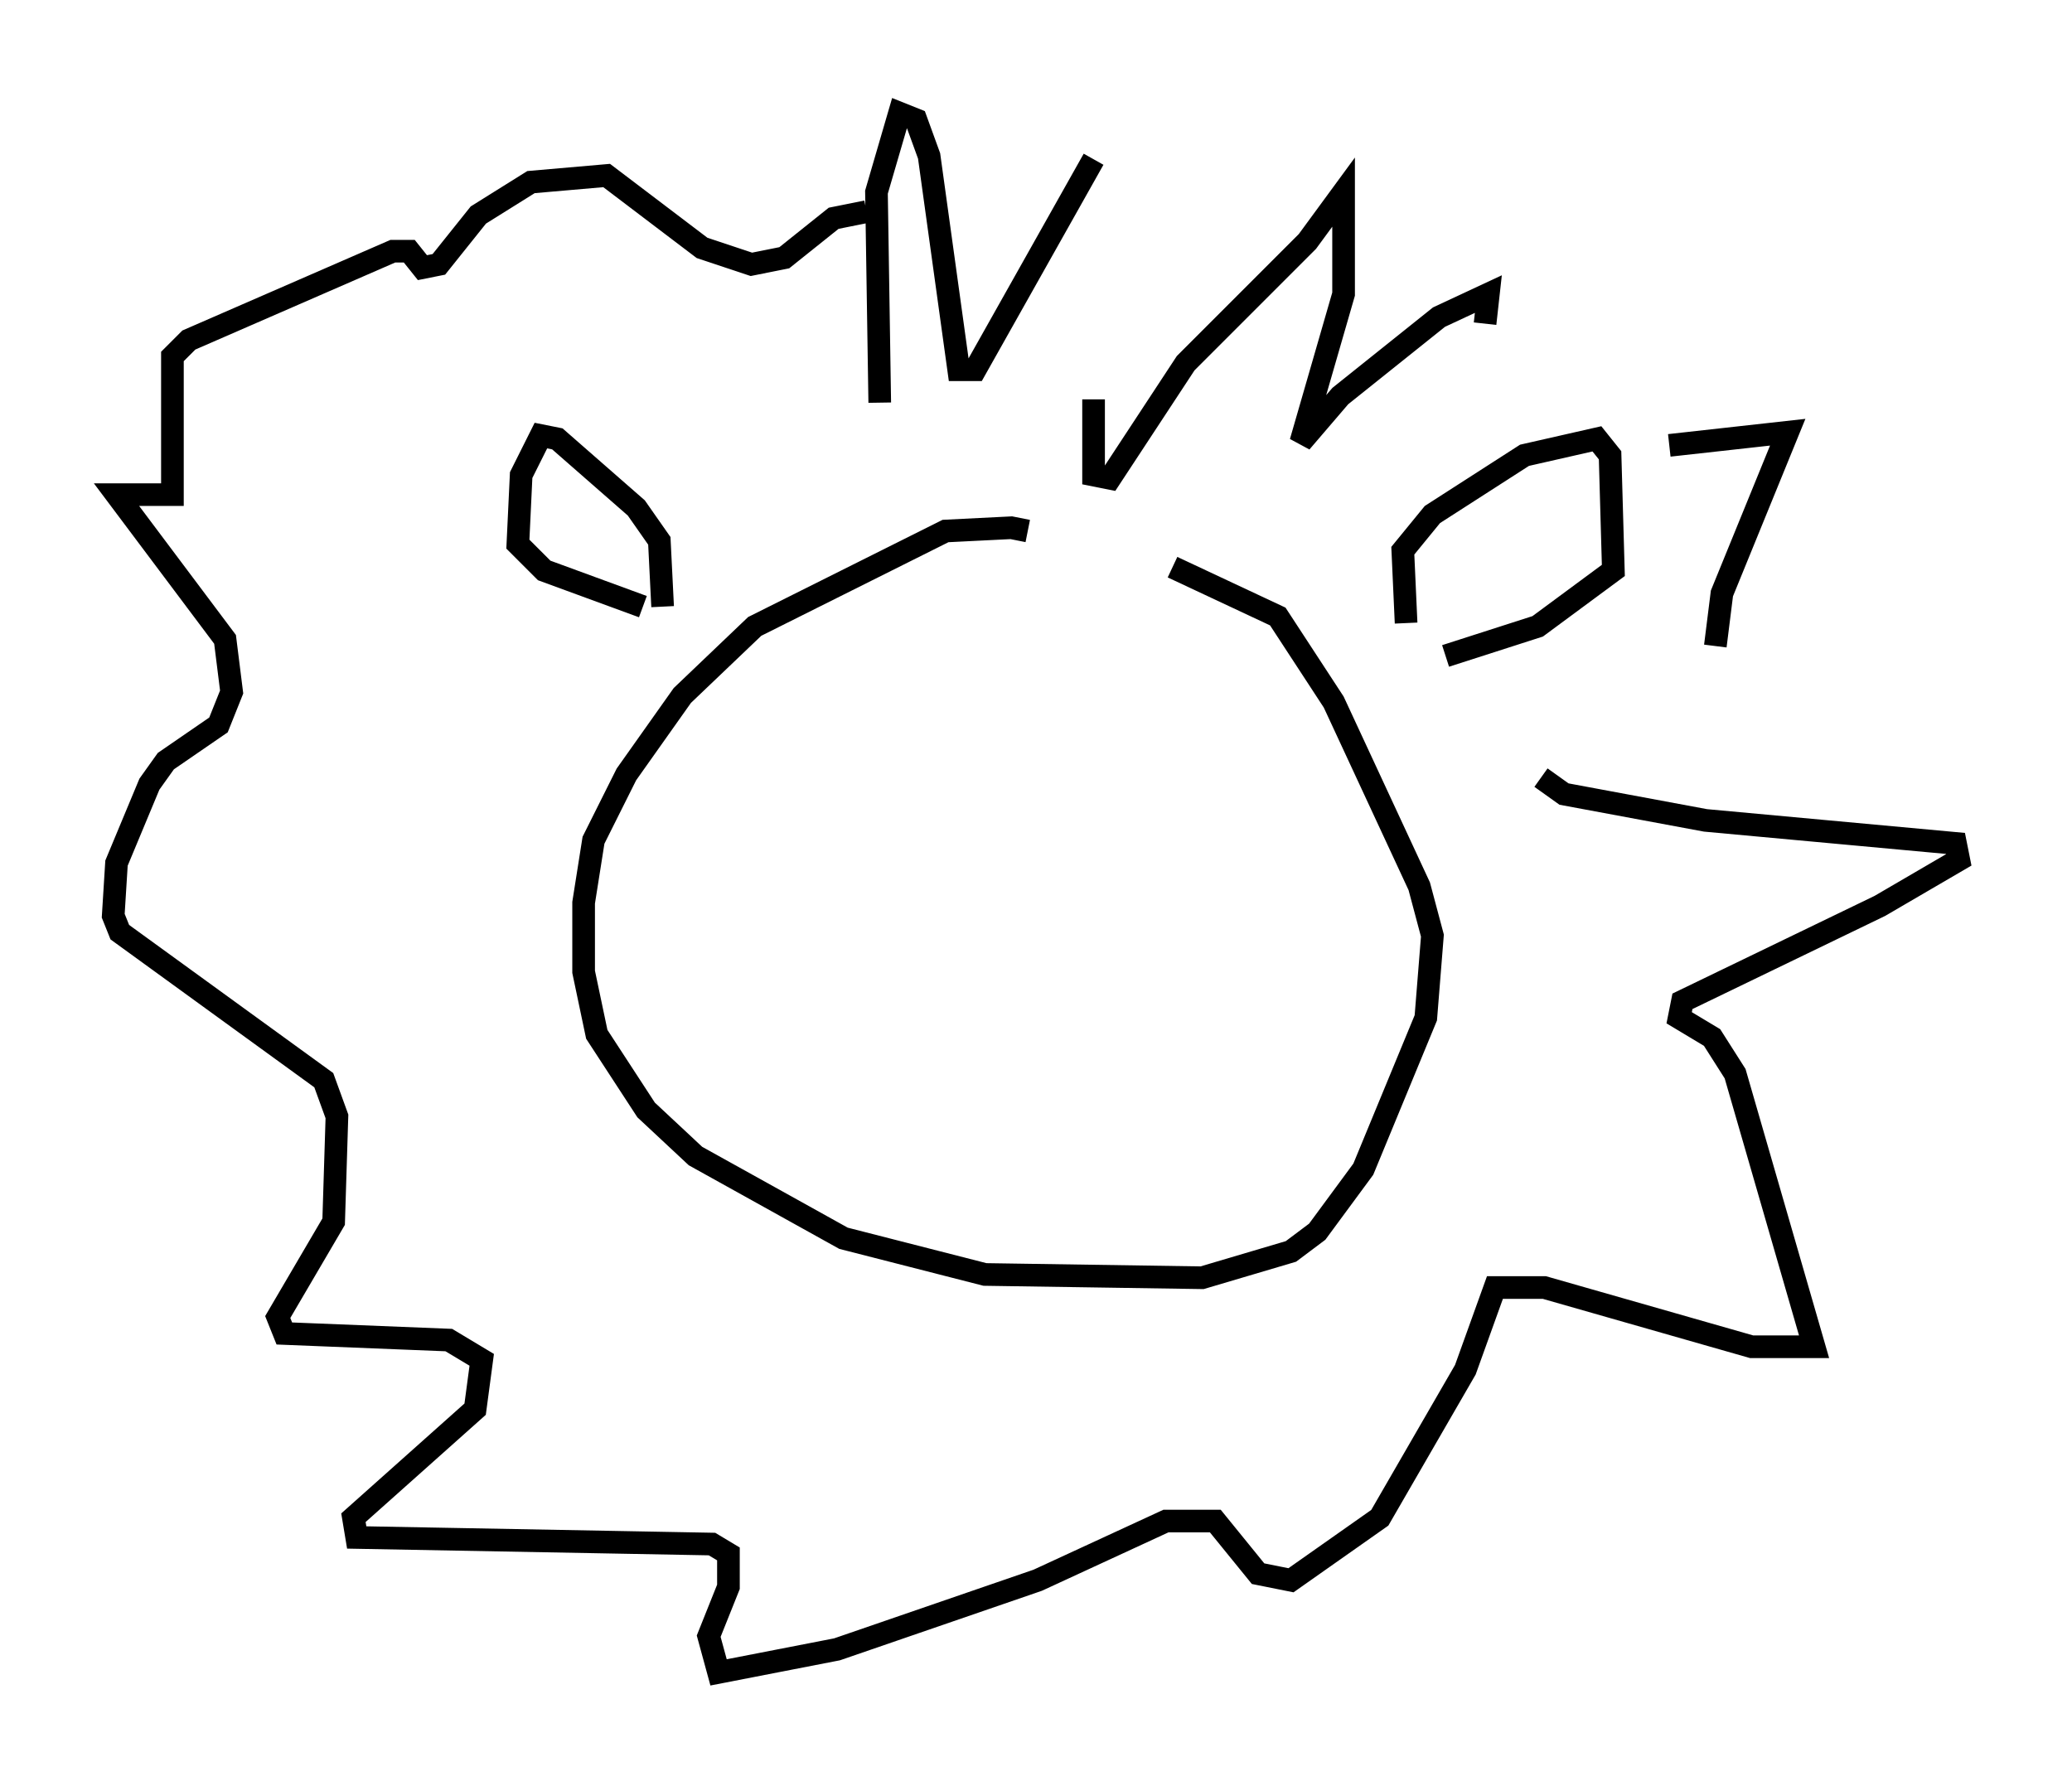 <?xml version="1.0" encoding="utf-8" ?>
<svg baseProfile="full" height="78.849" version="1.1" width="91.486" xmlns="http://www.w3.org/2000/svg" xmlns:ev="http://www.w3.org/2001/xml-events" xmlns:xlink="http://www.w3.org/1999/xlink"><defs /><rect fill="white" height="78.849" width="91.486" x="0" y="0" /><path d="M45.67, 24.173 m-0.291, -0.726 l-0.726, -0.145 -2.905, 0.145 l-8.425, 4.212 -3.196, 3.05 l-2.469, 3.486 -1.453, 2.905 l-0.436, 2.76 0.0, 3.05 l0.581, 2.76 2.179, 3.341 l2.179, 2.034 6.536, 3.631 l6.246, 1.598 9.587, 0.145 l3.922, -1.162 1.162, -0.872 l2.034, -2.76 2.76, -6.682 l0.291, -3.631 -0.581, -2.179 l-3.777, -8.134 -2.469, -3.777 l-4.648, -2.179 m-22.514, 1.743 l-0.145, -2.905 -1.017, -1.453 l-3.486, -3.05 -0.726, -0.145 l-0.872, 1.743 -0.145, 3.05 l1.162, 1.162 4.358, 1.598 m33.698, 0.726 l-0.145, -3.196 1.307, -1.598 l4.067, -2.615 3.196, -0.726 l0.581, 0.726 0.145, 5.084 l-3.341, 2.469 -4.067, 1.307 m-24.983, -11.184 l-0.145, -9.296 1.017, -3.486 l0.726, 0.291 0.581, 1.598 l1.307, 9.441 0.726, 0.0 l5.229, -9.296 m0.0, 10.603 l0.0, 3.341 0.726, 0.145 l3.341, -5.084 5.374, -5.374 l1.598, -2.179 0.0, 4.503 l-1.888, 6.536 1.743, -2.034 l4.358, -3.486 2.179, -1.017 l-0.145, 1.307 m8.134, 5.374 l5.229, -0.581 -2.905, 7.117 l-0.291, 2.324 m-7.698, 5.81 l1.017, 0.726 6.246, 1.162 l11.039, 1.017 0.145, 0.726 l-3.486, 2.034 -8.715, 4.212 l-0.145, 0.726 1.453, 0.872 l1.017, 1.598 3.486, 12.056 l-2.76, 0.0 -9.151, -2.615 l-2.179, 0.0 -1.307, 3.631 l-3.777, 6.536 -3.922, 2.76 l-1.453, -0.291 -1.888, -2.324 l-2.179, 0.0 -5.665, 2.615 l-8.86, 3.05 -5.229, 1.017 l-0.436, -1.598 0.872, -2.179 l0.0, -1.453 -0.726, -0.436 l-15.687, -0.291 -0.145, -0.872 l5.374, -4.793 0.291, -2.179 l-1.453, -0.872 -7.263, -0.291 l-0.291, -0.726 2.469, -4.212 l0.145, -4.648 -0.581, -1.598 l-9.006, -6.536 -0.291, -0.726 l0.145, -2.324 1.453, -3.486 l0.726, -1.017 2.324, -1.598 l0.581, -1.453 -0.291, -2.324 l-4.793, -6.391 2.469, 0.0 l0.0, -6.101 0.726, -0.726 l9.006, -3.922 0.726, 0.0 l0.581, 0.726 0.726, -0.145 l1.743, -2.179 2.324, -1.453 l3.341, -0.291 4.212, 3.196 l2.179, 0.726 1.453, -0.291 l2.179, -1.743 1.453, -0.291 " fill="none" stroke="black" stroke-width="1" /></svg>